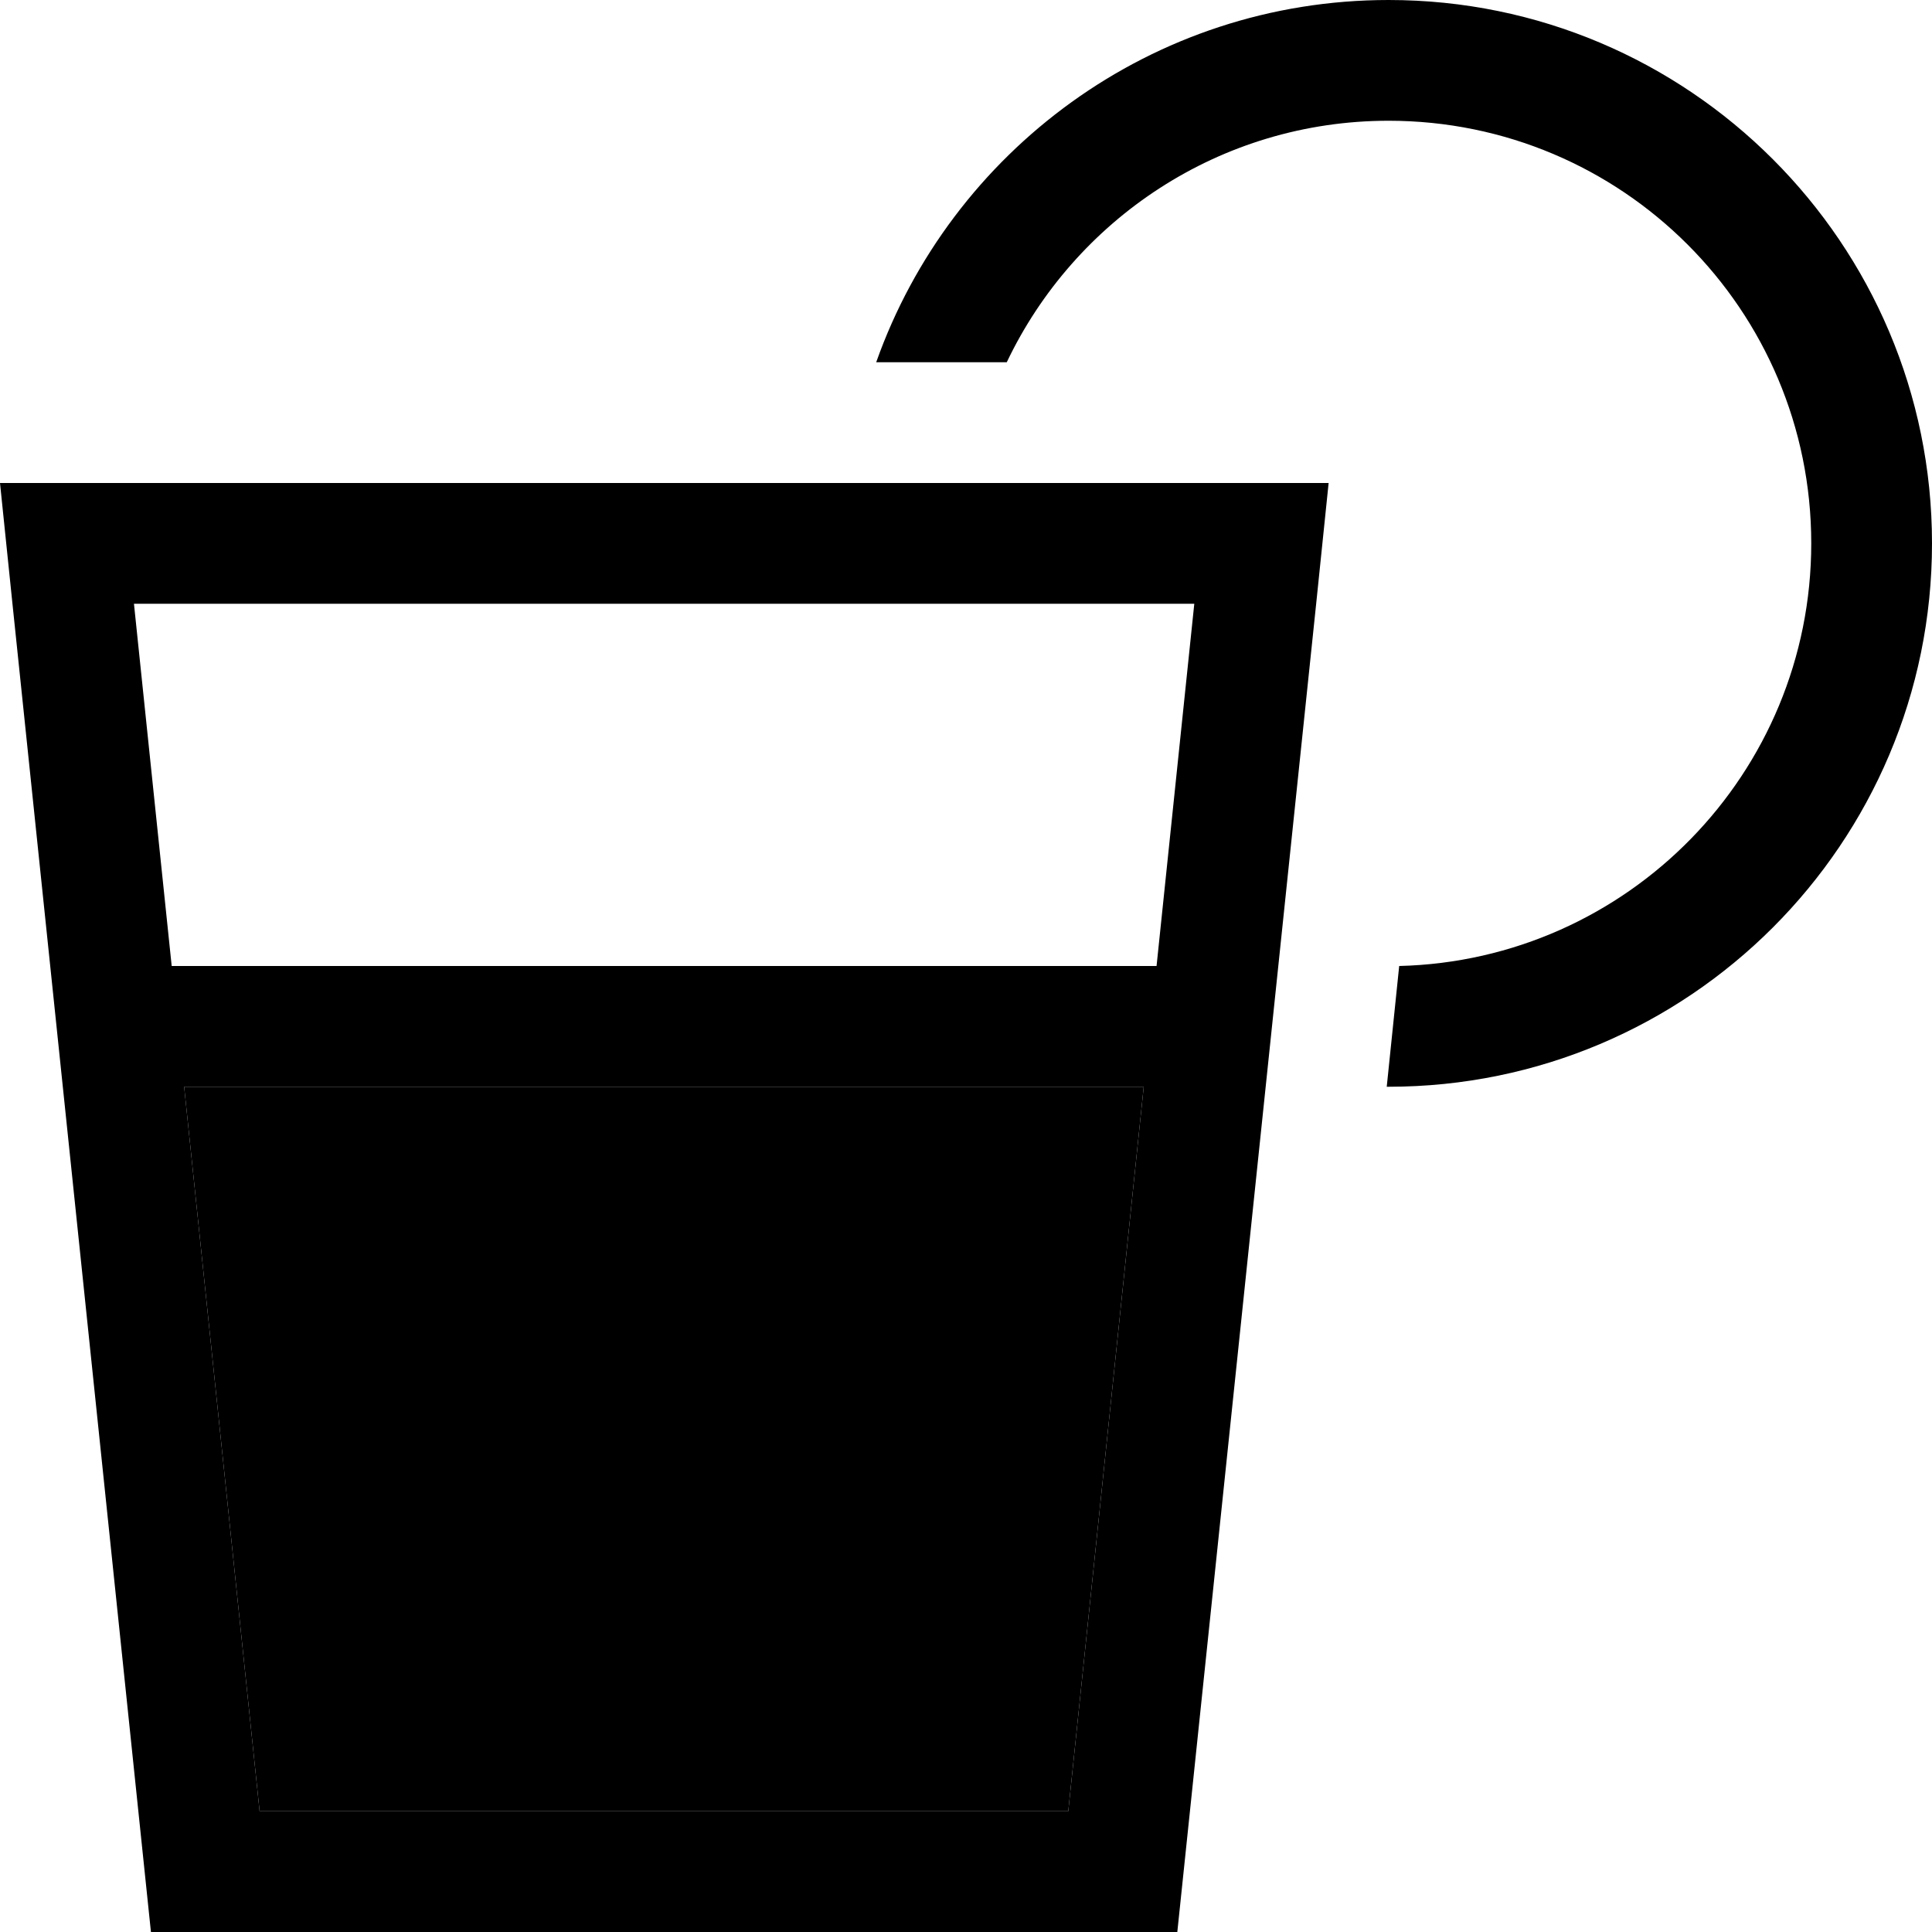 <svg xmlns="http://www.w3.org/2000/svg" width="24" height="24" viewBox="0 0 512 512"><path class="pr-icon-duotone-secondary" d="M48.8 288l20 192 214.3 0 20-192L48.8 288z"/><path class="pr-icon-duotone-primary" d="M480 144c0-61.9-50.1-112-112-112c-44.7 0-83.2 26.2-101.2 64l-34.6 0C252 40.1 305.3 0 368 0c79.5 0 144 64.5 144 144s-64.5 144-144 144l-.5 0 3.3-32C431.4 254.5 480 204.9 480 144zM68.8 480l214.3 0 20-192L48.8 288l20 192zM306.5 256l10-96-281 0 10 96 261 0zM312 512L40 512 3.3 160 0 128l32.2 0 287.7 0 32.2 0-3.3 32L312 512z"/></svg>